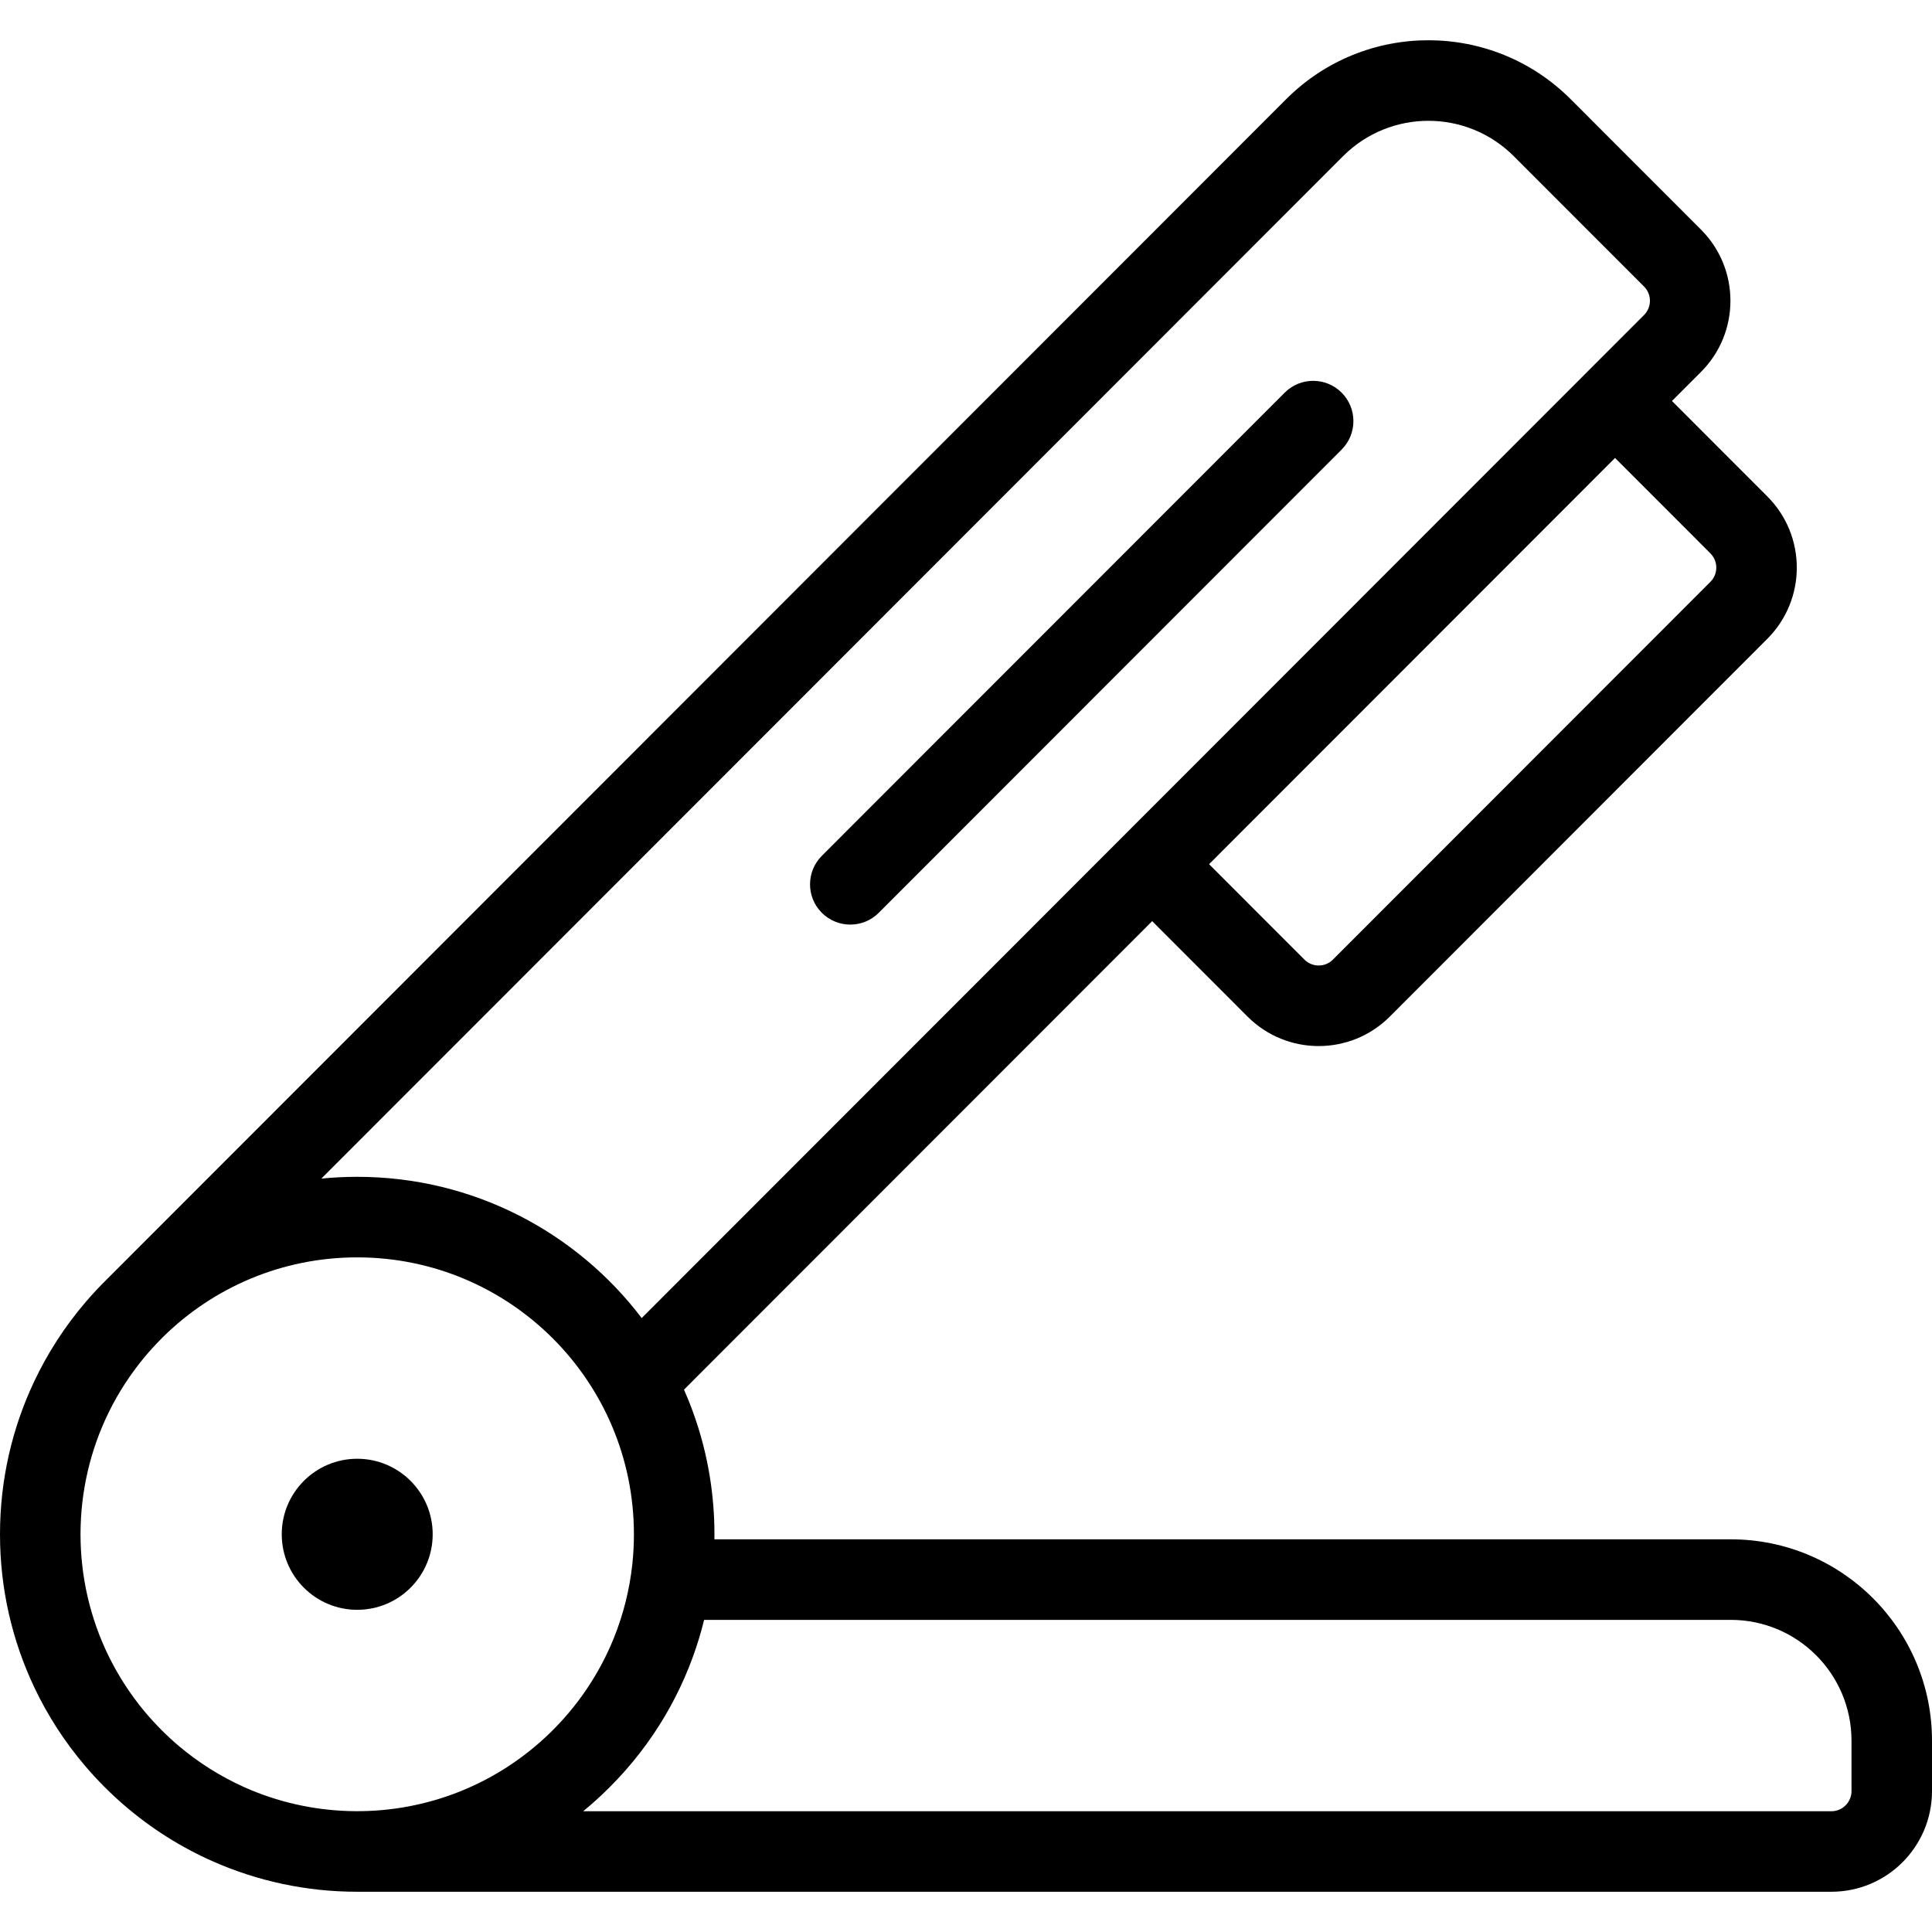 <svg xmlns="http://www.w3.org/2000/svg" width="192" height="192" fill="#000" viewBox="0 0 192 192">
  <path d="M35.5 159.981c4.142 0 7.5-3.361 7.5-7.506s-3.358-7.505-7.5-7.505-7.5 3.36-7.5 7.505 3.358 7.506 7.5 7.506zM133.328 44.681c1.563-1.563 1.563-4.098 0-5.661-1.562-1.563-4.094-1.563-5.656 0L81.672 85.052c-1.562 1.563-1.562 4.098 0 5.661 1.562 1.563 4.095 1.563 5.657 0l46-46.032z"/>
  <path fill-rule="evenodd" d="M68.394 139.091c1.422 3.496 2.303 7.269 2.541 11.216.054.889.075 1.779.062 2.669H172c11.046 0 20 8.96 20 20.014v5.003c0 5.527-4.477 10.007-10 10.007H35.5c-5.077 0-9.906-1.067-14.274-2.988-3.192-1.402-6.221-3.297-8.97-5.684-1.344-1.166-2.599-2.431-3.755-3.784-2.09-2.444-3.795-5.105-5.114-7.902C1.215 163.042 0 157.901 0 152.475c0-5.425 1.215-10.566 3.388-15.166 1.319-2.797 3.024-5.458 5.114-7.902.664-.777 1.36-1.525 2.088-2.242L127.812 9.862c7.81-7.816 20.473-7.816 28.284 0L169.04 22.814c3.905 3.908 3.905 10.244 0 14.152l-2.882 2.884 9.476 9.483c3.906 3.908 3.906 10.244 0 14.152L138.12 101.026c-3.906 3.908-10.237 3.908-14.142 0l-9.477-9.483-46.526 46.558c.145.329.285.659.419.99zm-52.338-6.075c-.618.619-1.2 1.259-1.746 1.918-1.369 1.655-2.549 3.473-3.505 5.42-3.738 7.624-3.738 16.619 0 24.243.956 1.947 2.136 3.765 3.505 5.419.547.66 1.129 1.3 1.746 1.918.548.549 1.113 1.069 1.694 1.562 1.959 1.657 4.152 3.046 6.523 4.109 6.594 2.948 14.11 3.168 20.841.66 7.205-2.691 12.981-8.32 15.87-15.429.96-2.369 1.578-4.844 1.852-7.35.107-.988.162-1.992.162-3.011 0-15.198-12.312-27.519-27.5-27.519-7.508 0-14.313 3.011-19.276 7.892l-.168.168zm44.548 44.579c-.852.852-1.736 1.658-2.648 2.405H182c1.105 0 2-.902 2-2.007v-5.003c0-6.632-5.373-12.009-12-12.009H69.975c-.144.585-.302 1.164-.474 1.737-1.633 5.445-4.598 10.575-8.897 14.877zM133.468 15.523L31.934 117.128c1.173-.117 2.363-.177 3.566-.177 11.536 0 21.787 5.506 28.271 14.035 33.205-33.227 66.41-66.456 99.612-99.68.781-.782.781-2.049 0-2.83l-12.944-12.953c-4.686-4.689-12.284-4.689-16.971 0zm-3.834 79.842l-9.476-9.483 40.343-40.371 9.477 9.483c.781.782.781 2.049 0 2.83l-37.515 37.541c-.781.782-2.048.782-2.829 0z"/>
</svg>